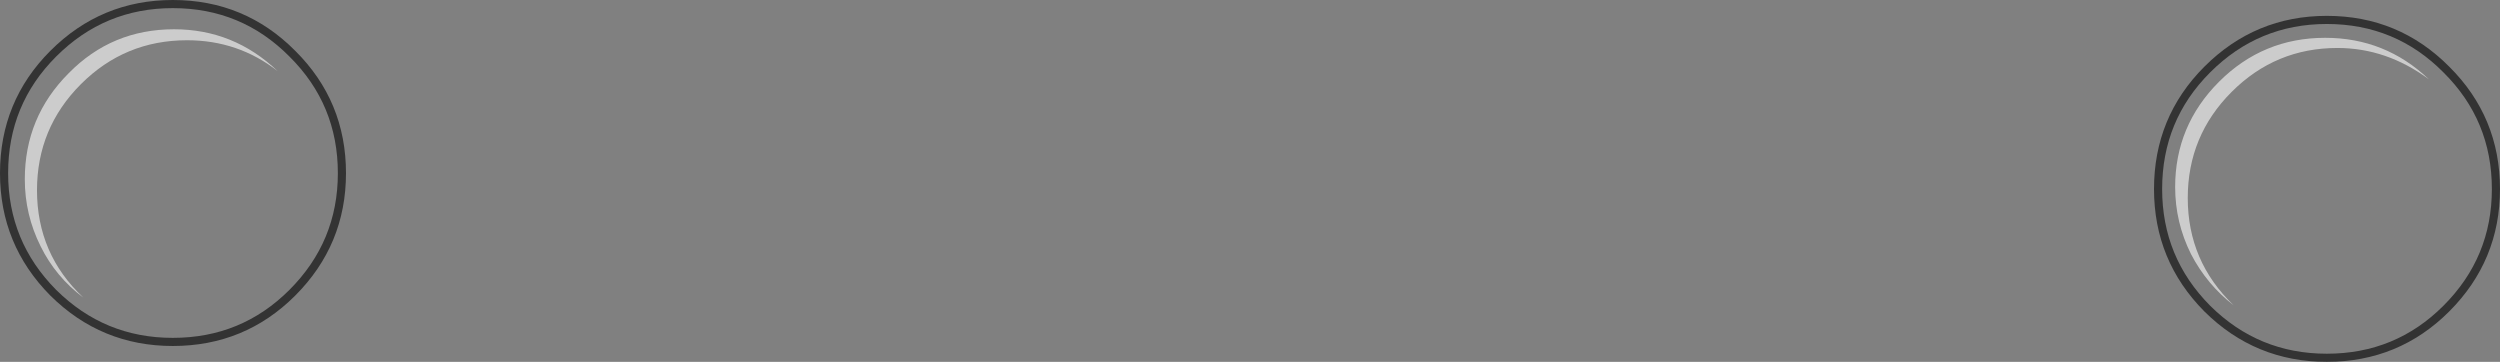<?xml version="1.0" encoding="UTF-8" standalone="no"?>
<svg xmlns:xlink="http://www.w3.org/1999/xlink" height="44.5px" width="307.45px" xmlns="http://www.w3.org/2000/svg">
  <rect width="100%" height="100%" fill="#808080" stroke="none"/>
  <g transform="matrix(1.0, 0.0, 0.0, 1.0, 153.7, 22.25)">
    <path d="M-132.45 -21.75 Q-123.8 -21.75 -117.75 -15.65 -111.65 -9.6 -111.65 -0.95 -111.65 7.65 -117.75 13.75 -123.8 19.8 -132.45 19.8 -141.05 19.8 -147.15 13.75 -153.2 7.65 -153.2 -0.95 -153.2 -9.6 -147.15 -15.65 -141.05 -21.75 -132.45 -21.75" fill="#ffffff" fill-opacity="0.0" fill-rule="evenodd" stroke="none"/>
    <path d="M-132.45 -21.75 Q-123.8 -21.75 -117.75 -15.65 -111.65 -9.6 -111.65 -0.95 -111.65 7.65 -117.75 13.75 -123.8 19.8 -132.45 19.8 -141.05 19.8 -147.15 13.75 -153.2 7.65 -153.2 -0.95 -153.2 -9.6 -147.15 -15.65 -141.05 -21.75 -132.45 -21.75 Z" fill="none" stroke="#000000" stroke-linecap="butt" stroke-linejoin="miter-clip" stroke-miterlimit="10.0" stroke-opacity="0.6" stroke-width="1.0"/>
    <path d="M-149.15 1.15 Q-149.15 9.0 -143.45 14.35 -146.85 11.8 -148.7 8.05 -150.65 4.15 -150.65 -0.2 -150.65 -7.85 -145.25 -13.25 -139.95 -18.65 -132.3 -18.65 -124.95 -18.65 -119.55 -13.5 -124.4 -17.3 -130.7 -17.3 -138.35 -17.3 -143.75 -11.9 -149.15 -6.5 -149.15 1.15" fill="#ffffff" fill-opacity="0.6" fill-rule="evenodd" stroke="none"/>
    <path d="M153.25 1.0 Q153.25 9.6 147.15 15.7 141.1 21.75 132.45 21.75 123.85 21.75 117.75 15.7 111.7 9.6 111.7 1.0 111.7 -7.65 117.75 -13.7 123.85 -19.8 132.45 -19.8 141.1 -19.8 147.15 -13.7 153.25 -7.65 153.25 1.0" fill="#ffffff" fill-opacity="0.0" fill-rule="evenodd" stroke="none"/>
    <path d="M153.25 1.0 Q153.25 9.6 147.15 15.7 141.1 21.75 132.45 21.75 123.85 21.75 117.75 15.7 111.7 9.6 111.7 1.0 111.7 -7.65 117.75 -13.7 123.85 -19.8 132.45 -19.8 141.1 -19.8 147.15 -13.7 153.25 -7.65 153.25 1.0 Z" fill="none" stroke="#000000" stroke-linecap="butt" stroke-linejoin="miter-clip" stroke-miterlimit="10.0" stroke-opacity="0.6" stroke-width="1.0"/>
    <path d="M113.8 0.75 Q113.8 -6.8 119.2 -12.2 124.6 -17.6 132.25 -17.6 139.65 -17.6 145.0 -12.5 139.8 -16.35 133.75 -16.35 126.15 -16.35 120.75 -10.95 115.35 -5.55 115.35 2.1 115.35 9.9 121.0 15.3 117.7 12.75 115.75 9.0 113.8 5.1 113.8 0.75" fill="#ffffff" fill-opacity="0.6" fill-rule="evenodd" stroke="none"/>
  </g>
</svg>

